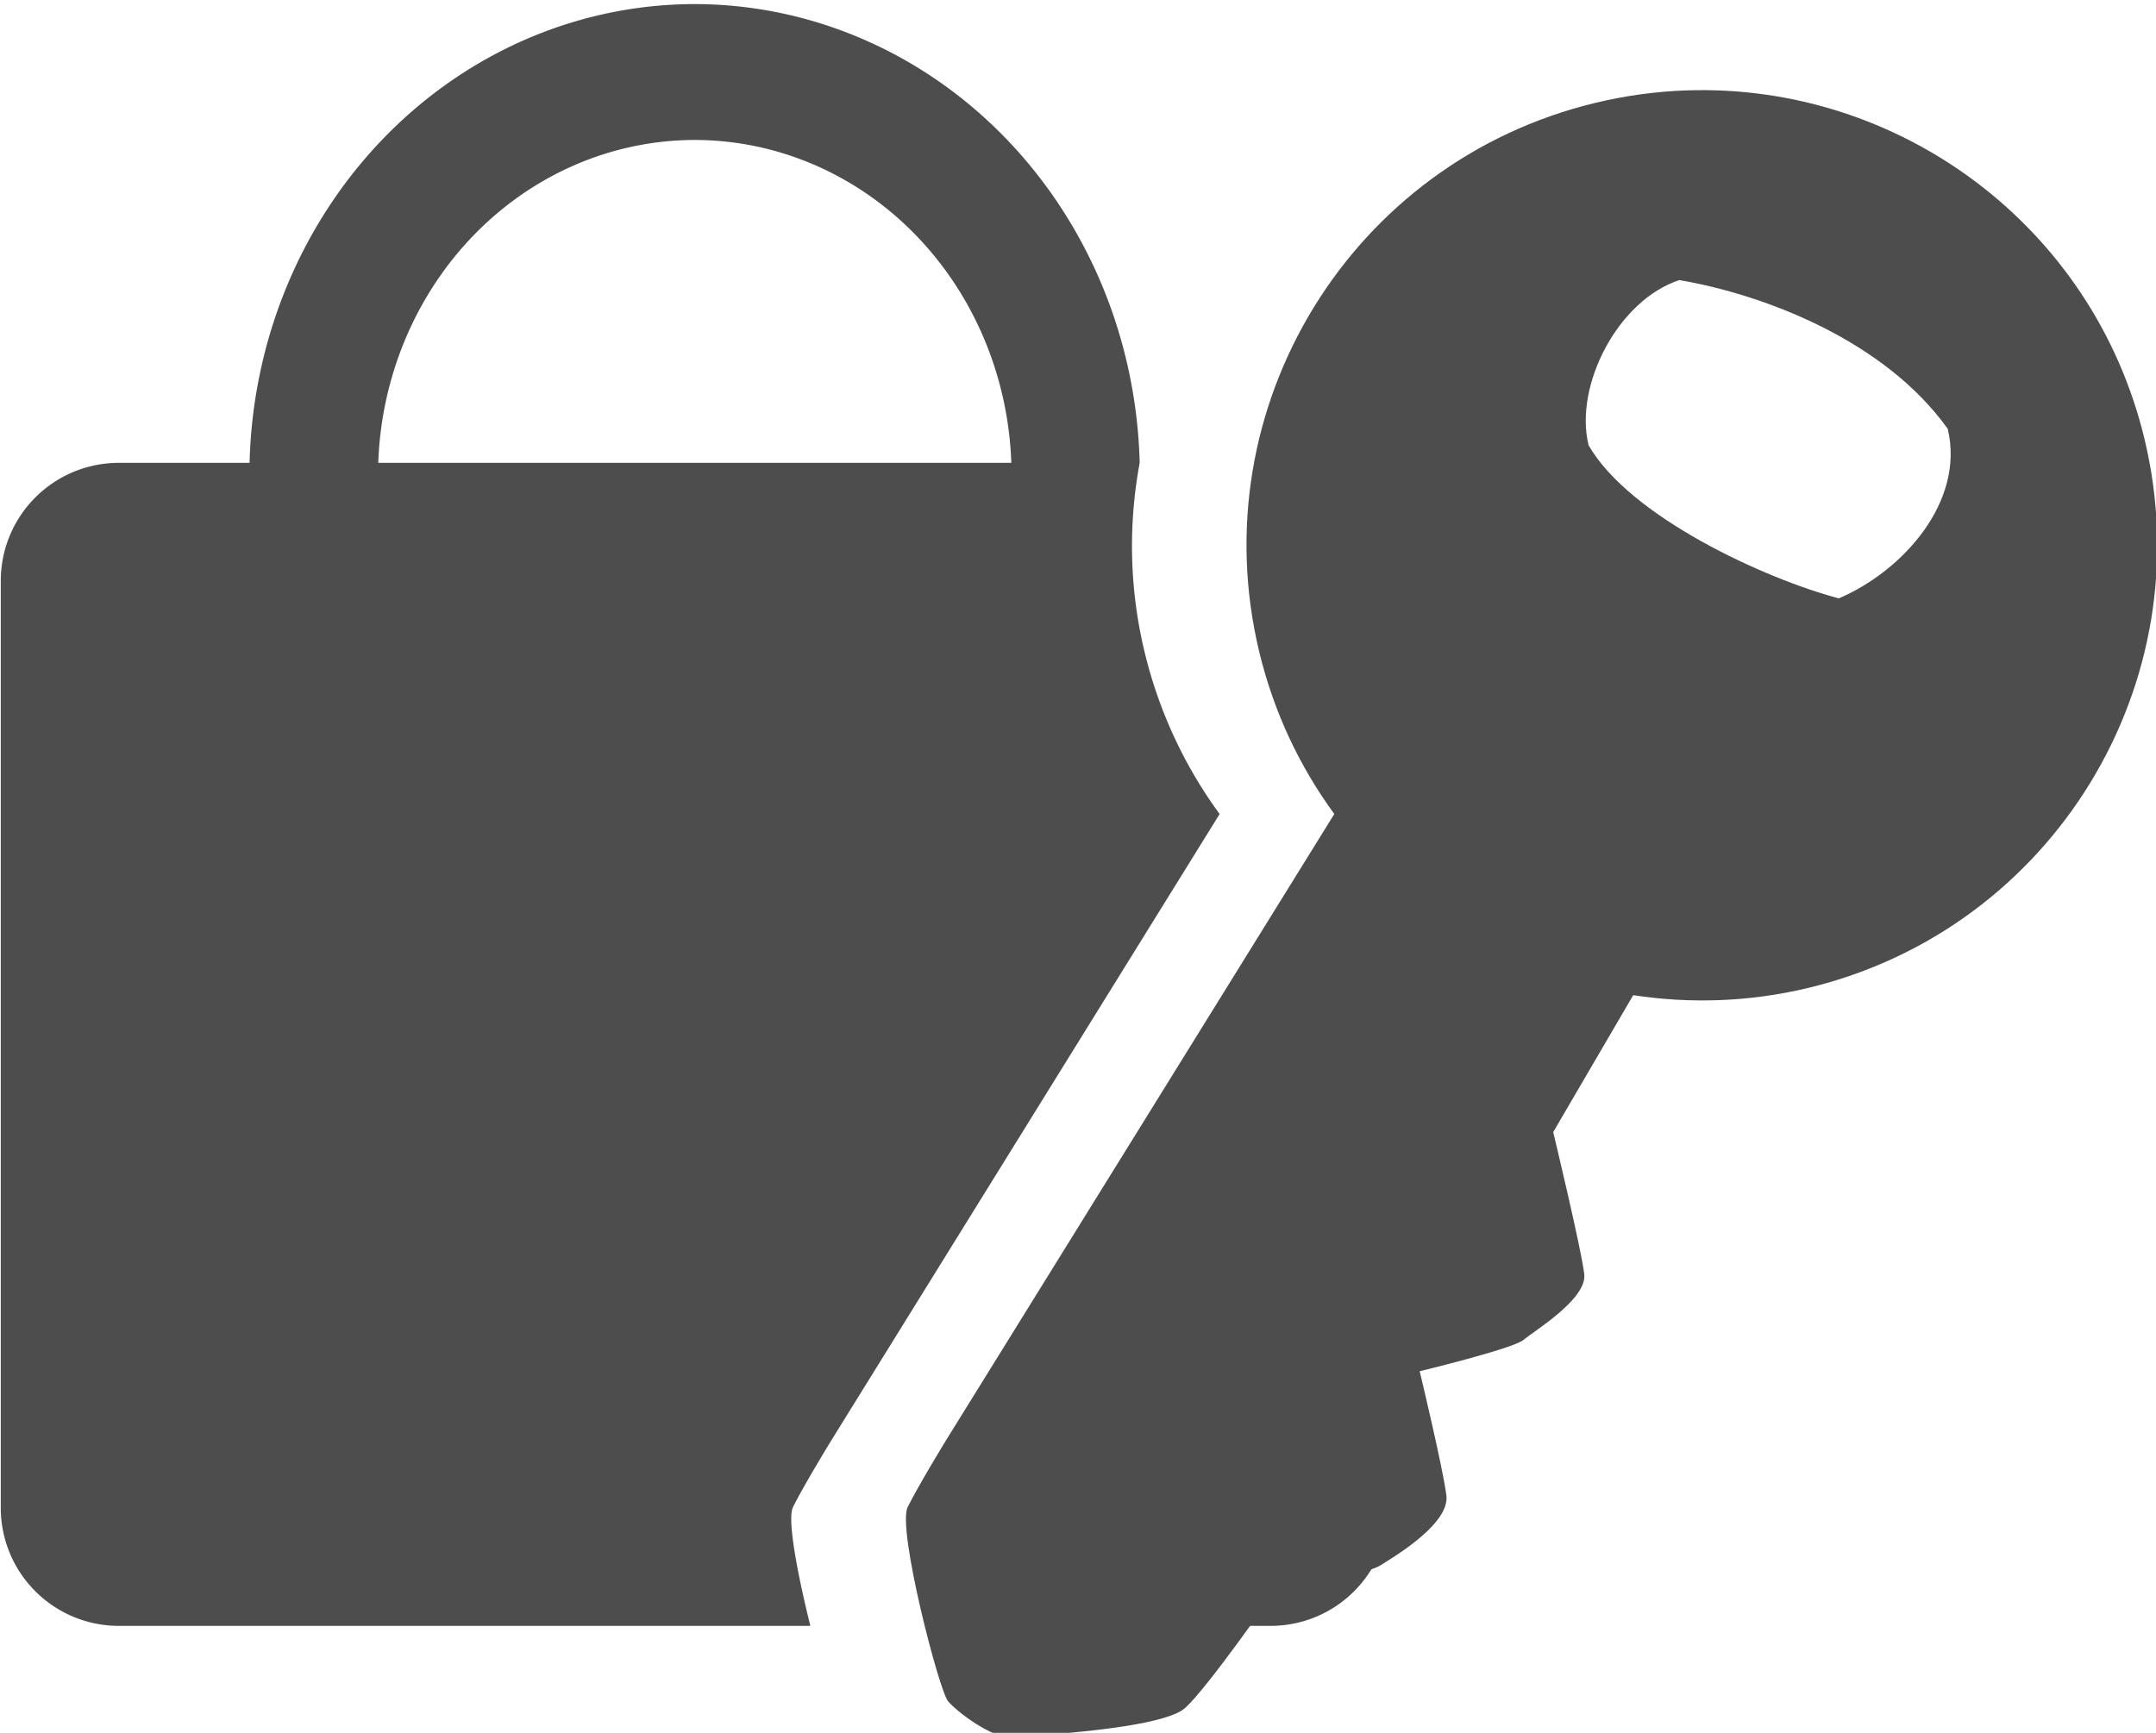 <?xml version="1.0" encoding="UTF-8" standalone="no"?>
<!-- Created with Inkscape (http://www.inkscape.org/) -->

<svg
   xmlns:dc="http://purl.org/dc/elements/1.1/"
   xmlns:cc="http://creativecommons.org/ns#"
   xmlns:rdf="http://www.w3.org/1999/02/22-rdf-syntax-ns#"
   xmlns:svg="http://www.w3.org/2000/svg"
   xmlns="http://www.w3.org/2000/svg"
   xmlns:sodipodi="http://sodipodi.sourceforge.net/DTD/sodipodi-0.dtd"
   xmlns:inkscape="http://www.inkscape.org/namespaces/inkscape"
   width="10.532mm"
   height="8.467mm"
   viewBox="0 0 37.319 30"
   id="svg5066"
   version="1.1"
   inkscape:version="0.91 r13725"
   sodipodi:docname="icon-changepass-setting.svg">
  <defs
     id="defs5068" />
  <sodipodi:namedview
     id="base"
     pagecolor="#ffffff"
     bordercolor="#666666"
     borderopacity="1.0"
     inkscape:pageopacity="0.0"
     inkscape:pageshadow="2"
     inkscape:zoom="6.6933999"
     inkscape:cx="13.958221"
     inkscape:cy="13.490438"
     inkscape:document-units="px"
     inkscape:current-layer="layer1"
     showgrid="false"
     fit-margin-top="0"
     fit-margin-left="0"
     fit-margin-right="0"
     fit-margin-bottom="0"
     inkscape:window-width="1366"
     inkscape:window-height="719"
     inkscape:window-x="0"
     inkscape:window-y="25"
     inkscape:window-maximized="1" />
  <g
     inkscape:label="Layer 1"
     inkscape:groupmode="layer"
     id="layer1"
     transform="translate(-189.893,-679.288)">
    <g
       id="g5449"
       transform="matrix(0.397,0,0,0.397,121.814,337.635)">
      <path
         id="rect5414"
         d="m 201.773,860.763 a 19.426,20.547 0 0 0 -19.408,20.006 l -5.686,0 c -2.859,0 -5.162,2.301 -5.162,5.16 l 0,40.402 c 0,2.859 2.303,5.16 5.162,5.16 l 30.137,0 c -0.538,-2.161 -1.025,-4.637 -0.758,-5.178 0.467,-0.946 1.664,-2.9 1.664,-2.9 l 16.938,-27.328 c -1.505,-2.057 -2.64,-4.439 -3.273,-7.072 -0.673,-2.794 -0.704,-5.59 -0.213,-8.244 a 19.426,20.547 0 0 0 -19.4,-20.006 z m 0,5.926 a 13.822,14.62 0 0 1 13.805,14.08 l -27.602,0 a 13.822,14.62 0 0 1 13.797,-14.08 z m 30.256,52.701 c -1.336,0.441 -3.646,0.996 -3.646,0.996 0,0 1.011,4.201 1.164,5.414 0.153,1.213 -2.152,2.601 -2.877,3.053 -0.724,0.452 -4.594,1.105 -4.594,1.105 0,0 -0.594,0.835 -1.094,1.533 l 5.887,0 c 2.859,0 5.16,-2.301 5.16,-5.16 l 0,-6.941 z"
         style="opacity:1;fill:#4d4d4d;fill-opacity:1;fill-rule:evenodd;stroke:none;stroke-width:8.2;stroke-miterlimit:4;stroke-dasharray:none;stroke-dashoffset:0;stroke-opacity:1"
         inkscape:connector-curvature="0" />
      <path
         id="path5398"
         transform="translate(0,252.362)"
         d="m 245.023,612.164 c -1.318,0.045 -2.652,0.224 -3.984,0.545 -10.658,2.565 -17.218,13.283 -14.652,23.941 0.634,2.633 1.768,5.015 3.273,7.072 l -16.938,27.328 c 0,0 -1.197,1.955 -1.664,2.9 -0.467,0.946 1.371,8.003 1.76,8.465 0.389,0.462 1.919,1.623 2.738,1.564 0.819,-0.058 6.586,-0.337 7.609,-1.277 1.024,-0.941 3.91,-5.107 3.91,-5.107 0,0 3.869,-0.653 4.594,-1.105 0.724,-0.452 3.03,-1.84 2.877,-3.053 -0.153,-1.213 -1.164,-5.414 -1.164,-5.414 0,0 4.069,-0.98 4.531,-1.369 0.462,-0.389 2.766,-1.778 2.645,-2.859 -0.122,-1.082 -1.354,-6.201 -1.354,-6.201 l 3.488,-5.971 c 2.472,0.378 5.055,0.303 7.637,-0.318 10.658,-2.565 17.22,-13.285 14.654,-23.943 -2.245,-9.326 -10.734,-15.514 -19.961,-15.197 z m -0.318,8.273 c 3.74,0.64 8.962,2.651 11.701,6.488 0.757,3.18 -1.963,6.204 -4.748,7.393 -3.217,-0.851 -9.12,-3.556 -10.912,-6.678 -0.638,-2.613 1.287,-6.328 3.959,-7.203 z"
         style="opacity:1;fill:#4d4d4d;fill-opacity:1;fill-rule:evenodd;stroke:none;stroke-width:8.2;stroke-miterlimit:4;stroke-dasharray:none;stroke-dashoffset:0;stroke-opacity:1"
         inkscape:connector-curvature="0" />
    </g>
  </g>
</svg>
